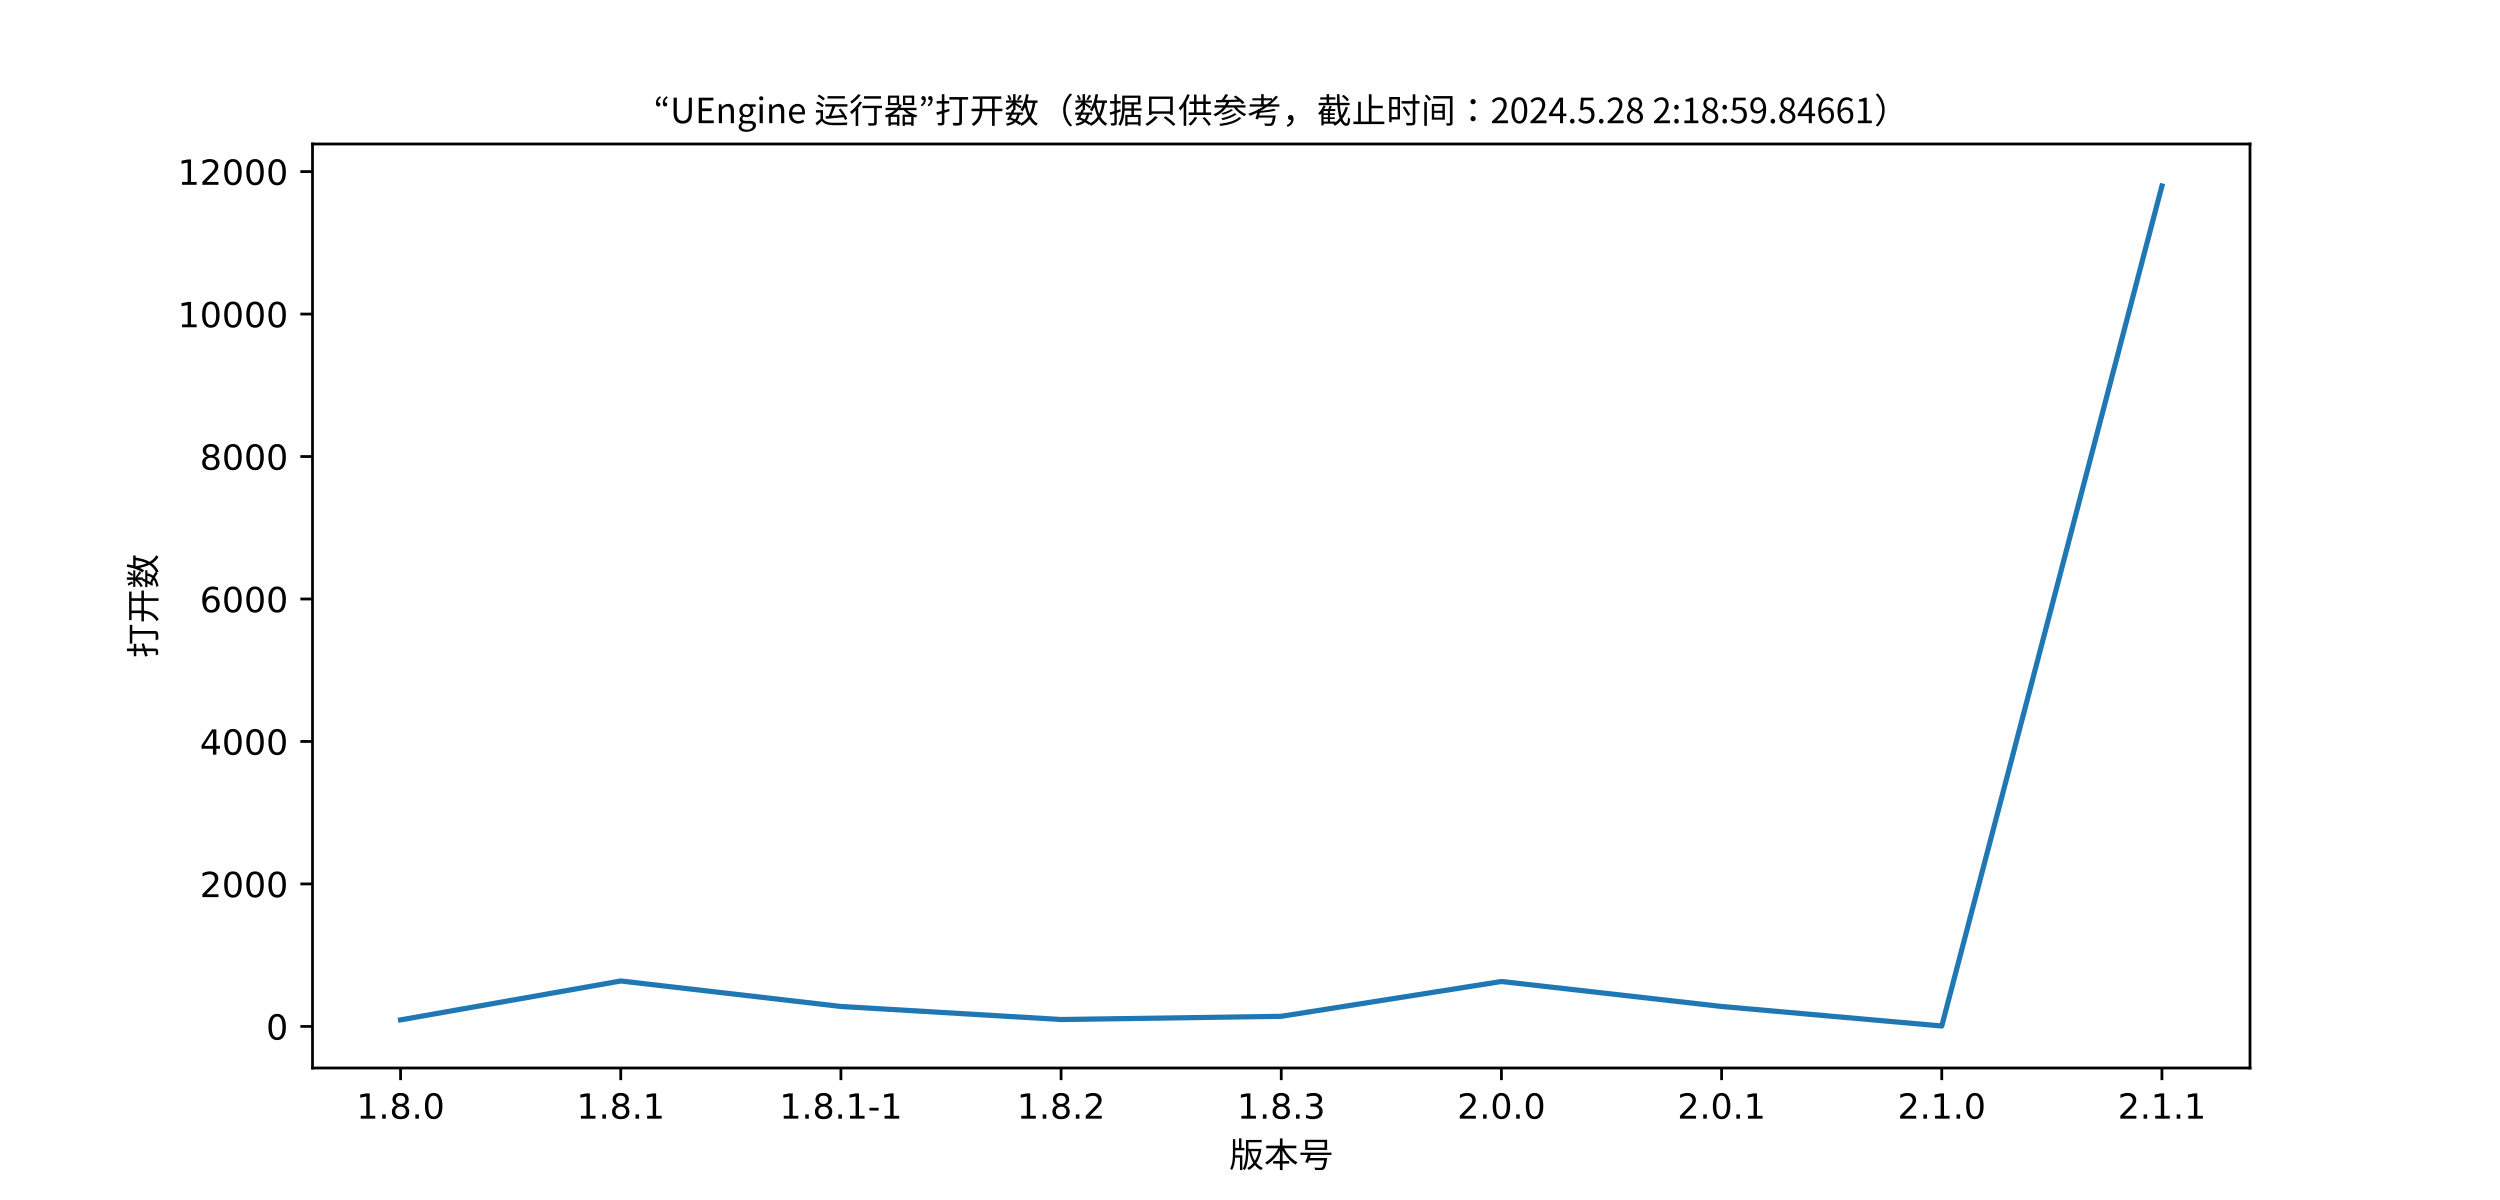 <?xml version="1.0" encoding="utf-8" standalone="no"?>
<!DOCTYPE svg PUBLIC "-//W3C//DTD SVG 1.1//EN"
  "http://www.w3.org/Graphics/SVG/1.1/DTD/svg11.dtd">
<!-- Created with matplotlib (https://matplotlib.org/) -->
<svg height="345.6pt" version="1.1" viewBox="0 0 720 345.6" width="720pt" xmlns="http://www.w3.org/2000/svg" xmlns:xlink="http://www.w3.org/1999/xlink">
 <defs>
  <style type="text/css">
*{stroke-linecap:butt;stroke-linejoin:round;}
  </style>
 </defs>
 <g id="figure_1">
  <g id="patch_1">
   <path d="M 0 345.6 
L 720 345.6 
L 720 0 
L 0 0 
z
" style="fill:#ffffff;"/>
  </g>
  <g id="axes_1">
   <g id="patch_2">
    <path d="M 90 307.584 
L 648 307.584 
L 648 41.472 
L 90 41.472 
z
" style="fill:#ffffff;"/>
   </g>
   <g id="matplotlib.axis_1">
    <g id="xtick_1">
     <g id="line2d_1">
      <defs>
       <path d="M 0 0 
L 0 3.5 
" id="m7b9b721dce" style="stroke:#000000;stroke-width:0.8;"/>
      </defs>
      <g>
       <use style="stroke:#000000;stroke-width:0.8;" x="115.364" xlink:href="#m7b9b721dce" y="307.584"/>
      </g>
     </g>
     <g id="text_1">
      <!-- 1.8.0 -->
      <defs>
       <path d="M 12.406 8.297 
L 28.516 8.297 
L 28.516 63.922 
L 10.984 60.406 
L 10.984 69.391 
L 28.422 72.906 
L 38.281 72.906 
L 38.281 8.297 
L 54.391 8.297 
L 54.391 0 
L 12.406 0 
z
" id="DejaVuSans-49"/>
       <path d="M 10.688 12.406 
L 21 12.406 
L 21 0 
L 10.688 0 
z
" id="DejaVuSans-46"/>
       <path d="M 31.781 34.625 
Q 24.75 34.625 20.719 30.859 
Q 16.703 27.094 16.703 20.516 
Q 16.703 13.922 20.719 10.156 
Q 24.75 6.391 31.781 6.391 
Q 38.812 6.391 42.859 10.172 
Q 46.922 13.969 46.922 20.516 
Q 46.922 27.094 42.891 30.859 
Q 38.875 34.625 31.781 34.625 
z
M 21.922 38.812 
Q 15.578 40.375 12.031 44.719 
Q 8.5 49.078 8.5 55.328 
Q 8.5 64.062 14.719 69.141 
Q 20.953 74.219 31.781 74.219 
Q 42.672 74.219 48.875 69.141 
Q 55.078 64.062 55.078 55.328 
Q 55.078 49.078 51.531 44.719 
Q 48 40.375 41.703 38.812 
Q 48.828 37.156 52.797 32.312 
Q 56.781 27.484 56.781 20.516 
Q 56.781 9.906 50.312 4.234 
Q 43.844 -1.422 31.781 -1.422 
Q 19.734 -1.422 13.25 4.234 
Q 6.781 9.906 6.781 20.516 
Q 6.781 27.484 10.781 32.312 
Q 14.797 37.156 21.922 38.812 
z
M 18.312 54.391 
Q 18.312 48.734 21.844 45.562 
Q 25.391 42.391 31.781 42.391 
Q 38.141 42.391 41.719 45.562 
Q 45.312 48.734 45.312 54.391 
Q 45.312 60.062 41.719 63.234 
Q 38.141 66.406 31.781 66.406 
Q 25.391 66.406 21.844 63.234 
Q 18.312 60.062 18.312 54.391 
z
" id="DejaVuSans-56"/>
       <path d="M 31.781 66.406 
Q 24.172 66.406 20.328 58.906 
Q 16.5 51.422 16.5 36.375 
Q 16.5 21.391 20.328 13.891 
Q 24.172 6.391 31.781 6.391 
Q 39.453 6.391 43.281 13.891 
Q 47.125 21.391 47.125 36.375 
Q 47.125 51.422 43.281 58.906 
Q 39.453 66.406 31.781 66.406 
z
M 31.781 74.219 
Q 44.047 74.219 50.516 64.516 
Q 56.984 54.828 56.984 36.375 
Q 56.984 17.969 50.516 8.266 
Q 44.047 -1.422 31.781 -1.422 
Q 19.531 -1.422 13.062 8.266 
Q 6.594 17.969 6.594 36.375 
Q 6.594 54.828 13.062 64.516 
Q 19.531 74.219 31.781 74.219 
z
" id="DejaVuSans-48"/>
      </defs>
      <g transform="translate(102.642 322.182)scale(0.1 -0.1)">
       <use xlink:href="#DejaVuSans-49"/>
       <use x="63.623" xlink:href="#DejaVuSans-46"/>
       <use x="95.41" xlink:href="#DejaVuSans-56"/>
       <use x="159.033" xlink:href="#DejaVuSans-46"/>
       <use x="190.82" xlink:href="#DejaVuSans-48"/>
      </g>
     </g>
    </g>
    <g id="xtick_2">
     <g id="line2d_2">
      <g>
       <use style="stroke:#000000;stroke-width:0.8;" x="178.773" xlink:href="#m7b9b721dce" y="307.584"/>
      </g>
     </g>
     <g id="text_2">
      <!-- 1.8.1 -->
      <g transform="translate(166.051 322.182)scale(0.1 -0.1)">
       <use xlink:href="#DejaVuSans-49"/>
       <use x="63.623" xlink:href="#DejaVuSans-46"/>
       <use x="95.41" xlink:href="#DejaVuSans-56"/>
       <use x="159.033" xlink:href="#DejaVuSans-46"/>
       <use x="190.82" xlink:href="#DejaVuSans-49"/>
      </g>
     </g>
    </g>
    <g id="xtick_3">
     <g id="line2d_3">
      <g>
       <use style="stroke:#000000;stroke-width:0.8;" x="242.182" xlink:href="#m7b9b721dce" y="307.584"/>
      </g>
     </g>
     <g id="text_3">
      <!-- 1.8.1-1 -->
      <defs>
       <path d="M 4.891 31.391 
L 31.203 31.391 
L 31.203 23.391 
L 4.891 23.391 
z
" id="DejaVuSans-45"/>
      </defs>
      <g transform="translate(224.475 322.182)scale(0.1 -0.1)">
       <use xlink:href="#DejaVuSans-49"/>
       <use x="63.623" xlink:href="#DejaVuSans-46"/>
       <use x="95.41" xlink:href="#DejaVuSans-56"/>
       <use x="159.033" xlink:href="#DejaVuSans-46"/>
       <use x="190.82" xlink:href="#DejaVuSans-49"/>
       <use x="254.443" xlink:href="#DejaVuSans-45"/>
       <use x="290.527" xlink:href="#DejaVuSans-49"/>
      </g>
     </g>
    </g>
    <g id="xtick_4">
     <g id="line2d_4">
      <g>
       <use style="stroke:#000000;stroke-width:0.8;" x="305.591" xlink:href="#m7b9b721dce" y="307.584"/>
      </g>
     </g>
     <g id="text_4">
      <!-- 1.8.2 -->
      <defs>
       <path d="M 19.188 8.297 
L 53.609 8.297 
L 53.609 0 
L 7.328 0 
L 7.328 8.297 
Q 12.938 14.109 22.625 23.891 
Q 32.328 33.688 34.812 36.531 
Q 39.547 41.844 41.422 45.531 
Q 43.312 49.219 43.312 52.781 
Q 43.312 58.594 39.234 62.25 
Q 35.156 65.922 28.609 65.922 
Q 23.969 65.922 18.812 64.312 
Q 13.672 62.703 7.812 59.422 
L 7.812 69.391 
Q 13.766 71.781 18.938 73 
Q 24.125 74.219 28.422 74.219 
Q 39.75 74.219 46.484 68.547 
Q 53.219 62.891 53.219 53.422 
Q 53.219 48.922 51.531 44.891 
Q 49.859 40.875 45.406 35.406 
Q 44.188 33.984 37.641 27.219 
Q 31.109 20.453 19.188 8.297 
z
" id="DejaVuSans-50"/>
      </defs>
      <g transform="translate(292.869 322.182)scale(0.1 -0.1)">
       <use xlink:href="#DejaVuSans-49"/>
       <use x="63.623" xlink:href="#DejaVuSans-46"/>
       <use x="95.41" xlink:href="#DejaVuSans-56"/>
       <use x="159.033" xlink:href="#DejaVuSans-46"/>
       <use x="190.82" xlink:href="#DejaVuSans-50"/>
      </g>
     </g>
    </g>
    <g id="xtick_5">
     <g id="line2d_5">
      <g>
       <use style="stroke:#000000;stroke-width:0.8;" x="369" xlink:href="#m7b9b721dce" y="307.584"/>
      </g>
     </g>
     <g id="text_5">
      <!-- 1.8.3 -->
      <defs>
       <path d="M 40.578 39.312 
Q 47.656 37.797 51.625 33 
Q 55.609 28.219 55.609 21.188 
Q 55.609 10.406 48.188 4.484 
Q 40.766 -1.422 27.094 -1.422 
Q 22.516 -1.422 17.656 -0.516 
Q 12.797 0.391 7.625 2.203 
L 7.625 11.719 
Q 11.719 9.328 16.594 8.109 
Q 21.484 6.891 26.812 6.891 
Q 36.078 6.891 40.938 10.547 
Q 45.797 14.203 45.797 21.188 
Q 45.797 27.641 41.281 31.266 
Q 36.766 34.906 28.719 34.906 
L 20.219 34.906 
L 20.219 43.016 
L 29.109 43.016 
Q 36.375 43.016 40.234 45.922 
Q 44.094 48.828 44.094 54.297 
Q 44.094 59.906 40.109 62.906 
Q 36.141 65.922 28.719 65.922 
Q 24.656 65.922 20.016 65.031 
Q 15.375 64.156 9.812 62.312 
L 9.812 71.094 
Q 15.438 72.656 20.344 73.438 
Q 25.25 74.219 29.594 74.219 
Q 40.828 74.219 47.359 69.109 
Q 53.906 64.016 53.906 55.328 
Q 53.906 49.266 50.438 45.094 
Q 46.969 40.922 40.578 39.312 
z
" id="DejaVuSans-51"/>
      </defs>
      <g transform="translate(356.278 322.182)scale(0.1 -0.1)">
       <use xlink:href="#DejaVuSans-49"/>
       <use x="63.623" xlink:href="#DejaVuSans-46"/>
       <use x="95.41" xlink:href="#DejaVuSans-56"/>
       <use x="159.033" xlink:href="#DejaVuSans-46"/>
       <use x="190.82" xlink:href="#DejaVuSans-51"/>
      </g>
     </g>
    </g>
    <g id="xtick_6">
     <g id="line2d_6">
      <g>
       <use style="stroke:#000000;stroke-width:0.8;" x="432.409" xlink:href="#m7b9b721dce" y="307.584"/>
      </g>
     </g>
     <g id="text_6">
      <!-- 2.0.0 -->
      <g transform="translate(419.687 322.182)scale(0.1 -0.1)">
       <use xlink:href="#DejaVuSans-50"/>
       <use x="63.623" xlink:href="#DejaVuSans-46"/>
       <use x="95.41" xlink:href="#DejaVuSans-48"/>
       <use x="159.033" xlink:href="#DejaVuSans-46"/>
       <use x="190.82" xlink:href="#DejaVuSans-48"/>
      </g>
     </g>
    </g>
    <g id="xtick_7">
     <g id="line2d_7">
      <g>
       <use style="stroke:#000000;stroke-width:0.8;" x="495.818" xlink:href="#m7b9b721dce" y="307.584"/>
      </g>
     </g>
     <g id="text_7">
      <!-- 2.0.1 -->
      <g transform="translate(483.096 322.182)scale(0.1 -0.1)">
       <use xlink:href="#DejaVuSans-50"/>
       <use x="63.623" xlink:href="#DejaVuSans-46"/>
       <use x="95.41" xlink:href="#DejaVuSans-48"/>
       <use x="159.033" xlink:href="#DejaVuSans-46"/>
       <use x="190.82" xlink:href="#DejaVuSans-49"/>
      </g>
     </g>
    </g>
    <g id="xtick_8">
     <g id="line2d_8">
      <g>
       <use style="stroke:#000000;stroke-width:0.8;" x="559.227" xlink:href="#m7b9b721dce" y="307.584"/>
      </g>
     </g>
     <g id="text_8">
      <!-- 2.1.0 -->
      <g transform="translate(546.505 322.182)scale(0.1 -0.1)">
       <use xlink:href="#DejaVuSans-50"/>
       <use x="63.623" xlink:href="#DejaVuSans-46"/>
       <use x="95.41" xlink:href="#DejaVuSans-49"/>
       <use x="159.033" xlink:href="#DejaVuSans-46"/>
       <use x="190.82" xlink:href="#DejaVuSans-48"/>
      </g>
     </g>
    </g>
    <g id="xtick_9">
     <g id="line2d_9">
      <g>
       <use style="stroke:#000000;stroke-width:0.8;" x="622.636" xlink:href="#m7b9b721dce" y="307.584"/>
      </g>
     </g>
     <g id="text_9">
      <!-- 2.1.1 -->
      <g transform="translate(609.914 322.182)scale(0.1 -0.1)">
       <use xlink:href="#DejaVuSans-50"/>
       <use x="63.623" xlink:href="#DejaVuSans-46"/>
       <use x="95.41" xlink:href="#DejaVuSans-49"/>
       <use x="159.033" xlink:href="#DejaVuSans-46"/>
       <use x="190.82" xlink:href="#DejaVuSans-49"/>
      </g>
     </g>
    </g>
    <g id="text_10">
     <!-- 版本号 -->
     <defs>
      <path d="M 17.5 49.5 
L 43.906 49.5 
L 43.906 56.203 
L 35.203 56.203 
L 35.203 83.906 
L 28.406 83.906 
L 28.406 56.203 
L 17.5 56.203 
L 17.5 81.594 
L 10.797 81.594 
L 10.797 42.297 
C 10.797 27.203 9.906 9.297 3 -3.297 
C 4.594 -4.297 7.094 -6.5 8.203 -7.703 
C 14.297 2.406 16.5 15.406 17.203 28.406 
L 31.094 28.406 
L 31.094 -7.5 
L 37.906 -7.5 
L 37.906 35.094 
L 17.406 35.094 
C 17.5 37.5 17.5 39.906 17.5 42.297 
z
M 84.797 46.703 
C 82.594 36 78.797 26.703 73.906 19.094 
C 69.094 27 65.594 36.297 63.203 46.703 
z
M 88.297 53.703 
L 87 53.406 
L 55.5 53.406 
L 55.5 72.406 
L 93.703 72.406 
L 93.703 79.203 
L 48.5 79.203 
L 48.5 50.703 
C 48.5 34.703 47.797 12.203 39.094 -3.906 
C 40.797 -4.5 43.797 -6.406 45.203 -7.5 
C 53.5 7.906 55.297 30.094 55.5 46.703 
L 56.906 46.703 
C 59.703 33.797 63.797 22.297 69.594 13 
C 64.406 6.5 58.406 1.594 51.906 -1.594 
C 53.5 -3 55.594 -5.797 56.594 -7.594 
C 63 -4 68.906 0.703 73.906 6.797 
C 78.797 0.703 84.703 -4.203 91.703 -7.703 
C 93 -5.797 95.297 -3 96.797 -1.594 
C 89.5 1.594 83.406 6.5 78.406 12.703 
C 85.203 22.906 90.297 35.906 92.797 52.203 
z
" id="NotoSansCJKjp-Regular-29256"/>
      <path d="M 93.406 55.297 
L 93.406 62.703 
L 53.797 62.703 
L 53.797 83.594 
L 46.094 83.594 
L 46.094 62.703 
L 6.797 62.703 
L 6.797 55.297 
L 41.5 55.297 
C 33.094 38.203 18.594 22 3.406 14.094 
C 5.094 12.703 7.594 9.906 8.703 8.094 
C 23.406 16.594 36.906 31.703 46.094 49 
L 46.094 18.406 
L 26.594 18.406 
L 26.594 11 
L 46.094 11 
L 46.094 -7.594 
L 53.797 -7.594 
L 53.797 11 
L 72.797 11 
L 72.797 18.406 
L 53.797 18.406 
L 53.797 49 
C 62.797 31.703 76.203 16.5 91.297 8.203 
C 92.406 10.297 95 13.203 96.797 14.703 
C 81.094 22.297 66.703 38.203 58.406 55.297 
z
" id="NotoSansCJKjp-Regular-26412"/>
      <path d="M 74.594 57 
L 26.203 57 
L 26.203 72.906 
L 74.594 72.906 
z
M 82.094 79.594 
L 18.906 79.594 
L 18.906 50.406 
L 82.094 50.406 
z
M 94.594 35.906 
L 94.594 42.594 
L 5.203 42.594 
L 5.203 35.906 
L 26.797 35.906 
C 24.406 28.5 21.406 20.203 19 14.703 
L 26.906 13.297 
C 27.703 15.297 28.594 17.703 29.594 20.203 
L 73.594 20.203 
C 71.594 7.906 69.594 2 67 -0.094 
C 65.797 -0.906 64.5 -1 62.203 -1 
C 59.406 -1 52.203 -0.906 45.094 -0.297 
C 46.594 -2.203 47.5 -5.203 47.594 -7.297 
C 54.594 -7.703 61.297 -7.797 64.594 -7.703 
C 68.406 -7.5 70.797 -7 73.094 -4.906 
C 76.906 -1.594 79.297 6.203 81.797 23.594 
C 82 24.703 82.203 27.094 82.203 27.094 
L 32 27.094 
C 33 30 34 33 35 35.906 
z
" id="NotoSansCJKjp-Regular-21495"/>
     </defs>
     <g transform="translate(354 336.221)scale(0.1 -0.1)">
      <use xlink:href="#NotoSansCJKjp-Regular-29256"/>
      <use x="100" xlink:href="#NotoSansCJKjp-Regular-26412"/>
      <use x="200" xlink:href="#NotoSansCJKjp-Regular-21495"/>
     </g>
    </g>
   </g>
   <g id="matplotlib.axis_2">
    <g id="ytick_1">
     <g id="line2d_10">
      <defs>
       <path d="M 0 0 
L -3.5 0 
" id="mc9eb0a83ce" style="stroke:#000000;stroke-width:0.8;"/>
      </defs>
      <g>
       <use style="stroke:#000000;stroke-width:0.8;" x="90" xlink:href="#mc9eb0a83ce" y="295.611"/>
      </g>
     </g>
     <g id="text_11">
      <!-- 0 -->
      <g transform="translate(76.638 299.41)scale(0.1 -0.1)">
       <use xlink:href="#DejaVuSans-48"/>
      </g>
     </g>
    </g>
    <g id="ytick_2">
     <g id="line2d_11">
      <g>
       <use style="stroke:#000000;stroke-width:0.8;" x="90" xlink:href="#mc9eb0a83ce" y="254.58"/>
      </g>
     </g>
     <g id="text_12">
      <!-- 2000 -->
      <g transform="translate(57.55 258.379)scale(0.1 -0.1)">
       <use xlink:href="#DejaVuSans-50"/>
       <use x="63.623" xlink:href="#DejaVuSans-48"/>
       <use x="127.246" xlink:href="#DejaVuSans-48"/>
       <use x="190.869" xlink:href="#DejaVuSans-48"/>
      </g>
     </g>
    </g>
    <g id="ytick_3">
     <g id="line2d_12">
      <g>
       <use style="stroke:#000000;stroke-width:0.8;" x="90" xlink:href="#mc9eb0a83ce" y="213.549"/>
      </g>
     </g>
     <g id="text_13">
      <!-- 4000 -->
      <defs>
       <path d="M 37.797 64.312 
L 12.891 25.391 
L 37.797 25.391 
z
M 35.203 72.906 
L 47.609 72.906 
L 47.609 25.391 
L 58.016 25.391 
L 58.016 17.188 
L 47.609 17.188 
L 47.609 0 
L 37.797 0 
L 37.797 17.188 
L 4.891 17.188 
L 4.891 26.703 
z
" id="DejaVuSans-52"/>
      </defs>
      <g transform="translate(57.55 217.348)scale(0.1 -0.1)">
       <use xlink:href="#DejaVuSans-52"/>
       <use x="63.623" xlink:href="#DejaVuSans-48"/>
       <use x="127.246" xlink:href="#DejaVuSans-48"/>
       <use x="190.869" xlink:href="#DejaVuSans-48"/>
      </g>
     </g>
    </g>
    <g id="ytick_4">
     <g id="line2d_13">
      <g>
       <use style="stroke:#000000;stroke-width:0.8;" x="90" xlink:href="#mc9eb0a83ce" y="172.517"/>
      </g>
     </g>
     <g id="text_14">
      <!-- 6000 -->
      <defs>
       <path d="M 33.016 40.375 
Q 26.375 40.375 22.484 35.828 
Q 18.609 31.297 18.609 23.391 
Q 18.609 15.531 22.484 10.953 
Q 26.375 6.391 33.016 6.391 
Q 39.656 6.391 43.531 10.953 
Q 47.406 15.531 47.406 23.391 
Q 47.406 31.297 43.531 35.828 
Q 39.656 40.375 33.016 40.375 
z
M 52.594 71.297 
L 52.594 62.312 
Q 48.875 64.062 45.094 64.984 
Q 41.312 65.922 37.594 65.922 
Q 27.828 65.922 22.672 59.328 
Q 17.531 52.734 16.797 39.406 
Q 19.672 43.656 24.016 45.922 
Q 28.375 48.188 33.594 48.188 
Q 44.578 48.188 50.953 41.516 
Q 57.328 34.859 57.328 23.391 
Q 57.328 12.156 50.688 5.359 
Q 44.047 -1.422 33.016 -1.422 
Q 20.359 -1.422 13.672 8.266 
Q 6.984 17.969 6.984 36.375 
Q 6.984 53.656 15.188 63.938 
Q 23.391 74.219 37.203 74.219 
Q 40.922 74.219 44.703 73.484 
Q 48.484 72.75 52.594 71.297 
z
" id="DejaVuSans-54"/>
      </defs>
      <g transform="translate(57.55 176.317)scale(0.1 -0.1)">
       <use xlink:href="#DejaVuSans-54"/>
       <use x="63.623" xlink:href="#DejaVuSans-48"/>
       <use x="127.246" xlink:href="#DejaVuSans-48"/>
       <use x="190.869" xlink:href="#DejaVuSans-48"/>
      </g>
     </g>
    </g>
    <g id="ytick_5">
     <g id="line2d_14">
      <g>
       <use style="stroke:#000000;stroke-width:0.8;" x="90" xlink:href="#mc9eb0a83ce" y="131.486"/>
      </g>
     </g>
     <g id="text_15">
      <!-- 8000 -->
      <g transform="translate(57.55 135.285)scale(0.1 -0.1)">
       <use xlink:href="#DejaVuSans-56"/>
       <use x="63.623" xlink:href="#DejaVuSans-48"/>
       <use x="127.246" xlink:href="#DejaVuSans-48"/>
       <use x="190.869" xlink:href="#DejaVuSans-48"/>
      </g>
     </g>
    </g>
    <g id="ytick_6">
     <g id="line2d_15">
      <g>
       <use style="stroke:#000000;stroke-width:0.8;" x="90" xlink:href="#mc9eb0a83ce" y="90.455"/>
      </g>
     </g>
     <g id="text_16">
      <!-- 10000 -->
      <g transform="translate(51.188 94.254)scale(0.1 -0.1)">
       <use xlink:href="#DejaVuSans-49"/>
       <use x="63.623" xlink:href="#DejaVuSans-48"/>
       <use x="127.246" xlink:href="#DejaVuSans-48"/>
       <use x="190.869" xlink:href="#DejaVuSans-48"/>
       <use x="254.492" xlink:href="#DejaVuSans-48"/>
      </g>
     </g>
    </g>
    <g id="ytick_7">
     <g id="line2d_16">
      <g>
       <use style="stroke:#000000;stroke-width:0.8;" x="90" xlink:href="#mc9eb0a83ce" y="49.424"/>
      </g>
     </g>
     <g id="text_17">
      <!-- 12000 -->
      <g transform="translate(51.188 53.223)scale(0.1 -0.1)">
       <use xlink:href="#DejaVuSans-49"/>
       <use x="63.623" xlink:href="#DejaVuSans-50"/>
       <use x="127.246" xlink:href="#DejaVuSans-48"/>
       <use x="190.869" xlink:href="#DejaVuSans-48"/>
       <use x="254.492" xlink:href="#DejaVuSans-48"/>
      </g>
     </g>
    </g>
    <g id="text_18">
     <!-- 打开数 -->
     <defs>
      <path d="M 41.297 41.297 
L 27.406 37.406 
L 27.406 56.5 
L 41.203 56.5 
L 41.203 63.594 
L 27.406 63.594 
L 27.406 83.5 
L 20.094 83.5 
L 20.094 63.594 
L 5.203 63.594 
L 5.203 56.5 
L 20.094 56.5 
L 20.094 35.203 
C 14.203 33.703 8.703 32.203 4.297 31.094 
L 6.5 23.594 
C 10.594 24.797 15.203 26.203 20.094 27.594 
L 20.094 2.297 
C 20.094 0.797 19.5 0.297 18.094 0.297 
C 16.906 0.297 12.594 0.297 7.797 0.406 
C 8.797 -1.594 9.906 -4.594 10.203 -6.594 
C 17.094 -6.594 21.203 -6.5 23.797 -5.203 
C 26.406 -4 27.406 -2.094 27.406 2.203 
L 27.406 29.906 
C 32.297 31.297 37.297 32.906 42.203 34.406 
z
M 95.703 75.203 
L 41.703 75.203 
L 41.703 67.906 
L 70.203 67.906 
L 70.203 3.297 
C 70.203 1.406 69.406 0.797 67.5 0.703 
C 65.406 0.594 58.094 0.594 50.797 0.906 
C 52 -1.203 53.406 -4.906 53.906 -7.094 
C 63.297 -7.094 69.5 -7 73.094 -5.594 
C 76.703 -4.406 78 -1.906 78 3.203 
L 78 67.906 
L 95.703 67.906 
z
" id="NotoSansCJKjp-Regular-25171"/>
      <path d="M 36.906 41.703 
C 36.906 43.094 36.906 44.5 36.906 45.906 
L 36.906 70 
L 64.703 70 
L 64.703 41.703 
z
M 94.5 41.703 
L 72.297 41.703 
L 72.297 70 
L 91.406 70 
L 91.406 77.094 
L 9.297 77.094 
L 9.297 70 
L 29.406 70 
L 29.406 46 
C 29.406 44.5 29.406 43.203 29.297 41.703 
L 5.594 41.703 
L 5.594 34.5 
L 29 34.5 
C 27.594 21 22.5 7.594 5.906 -2.594 
C 7.703 -3.797 10.406 -6.406 11.797 -8.094 
C 30.094 3.406 35.203 18.906 36.594 34.5 
L 64.703 34.5 
L 64.703 -7.797 
L 72.297 -7.797 
L 72.297 34.5 
L 94.5 34.5 
z
" id="NotoSansCJKjp-Regular-24320"/>
      <path d="M 43.797 81.703 
C 42.203 77.797 38.797 72 36.406 68.5 
L 41.406 66.094 
C 44 69.406 47.406 74.406 50.297 79 
z
M 20.703 68.5 
C 19.703 72 17 77.297 14.203 81.297 
L 8.594 79 
C 11.297 74.906 13.906 69.406 14.797 65.906 
z
M 64.5 58.406 
L 81.906 58.406 
C 80.094 46 77.406 35.406 73.094 26.5 
C 69.094 35.797 66.297 46.594 64.406 58.094 
z
M 37.203 24.5 
C 35.906 19.094 33.906 14.703 30.906 11.094 
C 27 13 23 14.797 19 16.406 
C 20.297 19 21.797 21.703 23.203 24.5 
z
M 95.594 58.406 
L 95.594 65.406 
L 66.594 65.406 
C 68 70.906 69.297 76.703 70.297 82.594 
L 62.703 83.703 
C 60 66.094 54.797 49.406 46.406 38.906 
C 48.094 37.703 51.297 35.203 52.406 33.797 
C 55.094 37.406 57.594 41.594 59.703 46.297 
C 62 36.094 64.906 26.797 68.703 18.703 
C 63.797 11.203 57.203 5.203 48.703 0.5 
C 45.594 2.797 41.594 5.406 37.203 7.797 
C 40.594 12.297 42.906 17.797 44.297 24.5 
L 53 24.5 
L 53 30.703 
L 26.297 30.703 
C 27.5 33.094 28.594 35.5 29.703 37.703 
L 28 38.094 
L 32.297 38.094 
L 32.297 53 
C 37.094 49.406 43.406 44.594 46 42.203 
L 50.094 47.5 
C 47.406 49.5 36.594 56.297 32.297 58.797 
L 32.297 59.297 
L 52.594 59.297 
L 52.594 65.406 
L 32.297 65.406 
L 32.297 83.703 
L 25.406 83.703 
L 25.406 65.406 
L 4.906 65.406 
L 4.906 59.297 
L 23.406 59.297 
C 18.5 52.797 10.906 46.594 3.797 43.406 
C 5.203 42.094 7 39.5 7.906 37.797 
C 14 41.094 20.406 46.594 25.406 52.5 
L 25.406 38.703 
L 22.797 39.297 
C 21.594 36.594 20.203 33.703 18.703 30.703 
L 4.297 30.703 
L 4.297 24.5 
L 15.594 24.5 
C 12.906 19.297 10.203 14.203 8 10.406 
L 14.406 8.094 
L 16 10.906 
C 19.297 9.5 22.594 7.906 25.797 6.297 
C 20.703 2.594 13.703 0.094 4.5 -1.5 
C 5.906 -2.906 7.406 -5.594 7.906 -7.594 
C 18.594 -5.297 26.5 -2 32.297 2.797 
C 36.906 0.094 40.906 -2.594 44 -5.094 
L 46.297 -2.703 
C 47.594 -4.406 48.906 -6.594 49.5 -7.906 
C 59.297 -2.906 66.797 3.5 72.703 11.297 
C 77.594 3.297 83.703 -3.094 91.406 -7.594 
C 92.406 -5.594 94.797 -2.703 96.5 -1.297 
C 88.5 2.906 82.203 9.703 77.203 18.297 
C 83.297 29 87.094 42.203 89.594 58.406 
z
" id="NotoSansCJKjp-Regular-25968"/>
     </defs>
     <g transform="translate(44.897 189.528)rotate(-90)scale(0.1 -0.1)">
      <use xlink:href="#NotoSansCJKjp-Regular-25171"/>
      <use x="100" xlink:href="#NotoSansCJKjp-Regular-24320"/>
      <use x="200" xlink:href="#NotoSansCJKjp-Regular-25968"/>
     </g>
    </g>
   </g>
   <g id="line2d_17">
    <path clip-path="url(#p2ed64a11e2)" d="M 115.364 293.724 
L 178.773 282.522 
L 242.182 289.867 
L 305.591 293.621 
L 369 292.698 
L 432.409 282.666 
L 495.818 289.867 
L 559.227 295.488 
L 622.636 53.568 
" style="fill:none;stroke:#1f77b4;stroke-linecap:square;stroke-width:1.5;"/>
   </g>
   <g id="patch_3">
    <path d="M 90 307.584 
L 90 41.472 
" style="fill:none;stroke:#000000;stroke-linecap:square;stroke-linejoin:miter;stroke-width:0.8;"/>
   </g>
   <g id="patch_4">
    <path d="M 648 307.584 
L 648 41.472 
" style="fill:none;stroke:#000000;stroke-linecap:square;stroke-linejoin:miter;stroke-width:0.8;"/>
   </g>
   <g id="patch_5">
    <path d="M 90 307.584 
L 648 307.584 
" style="fill:none;stroke:#000000;stroke-linecap:square;stroke-linejoin:miter;stroke-width:0.8;"/>
   </g>
   <g id="patch_6">
    <path d="M 90 41.472 
L 648 41.472 
" style="fill:none;stroke:#000000;stroke-linecap:square;stroke-linejoin:miter;stroke-width:0.8;"/>
   </g>
   <g id="text_19">
    <!-- “UEngine 运行器”打开数（数据只供参考，截止时间：2024.5.28 2:18:59.84661） -->
    <defs>
     <path d="M 13.297 48 
C 16.797 48 19.203 50.203 19.203 54.094 
C 19.203 57.703 16.406 59.703 13.297 59.703 
C 13 59.703 12.703 59.703 12.406 59.594 
C 12.406 65.906 15.203 69.797 20.797 73.5 
L 18.203 77.797 
C 10.5 73.297 6.297 66.906 6.297 58 
C 6.297 51.594 8.906 48 13.297 48 
z
M 32.906 48 
C 36.406 48 38.906 50.203 38.906 54.094 
C 38.906 57.703 36 59.703 32.906 59.703 
C 32.594 59.703 32.297 59.703 32 59.594 
C 32 65.906 34.906 69.797 40.406 73.5 
L 37.797 77.797 
C 30.203 73.297 26 66.906 26 58 
C 26 51.594 28.594 48 32.906 48 
z
" id="NotoSansCJKjp-Regular-8220"/>
     <path d="M 36 -1.297 
C 51 -1.297 62.406 6.703 62.406 30.297 
L 62.406 73.406 
L 53.5 73.406 
L 53.5 30 
C 53.5 12.297 45.797 6.797 36 6.797 
C 26.5 6.797 19 12.297 19 30 
L 19 73.406 
L 9.703 73.406 
L 9.703 30.297 
C 9.703 6.703 21.094 -1.297 36 -1.297 
z
" id="NotoSansCJKjp-Regular-85"/>
     <path d="M 10 0 
L 53.406 0 
L 53.406 7.906 
L 19.297 7.906 
L 19.297 34.594 
L 47.094 34.594 
L 47.094 42.5 
L 19.297 42.5 
L 19.297 65.5 
L 52.297 65.5 
L 52.297 73.406 
L 10 73.406 
z
" id="NotoSansCJKjp-Regular-69"/>
     <path d="M 9.203 0 
L 18.297 0 
L 18.297 39.406 
C 23.797 44.906 27.594 47.703 33.203 47.703 
C 40.406 47.703 43.5 43.406 43.5 33.203 
L 43.5 0 
L 52.594 0 
L 52.594 34.406 
C 52.594 48.297 47.406 55.703 36 55.703 
C 28.594 55.703 23 51.594 17.797 46.5 
L 17.5 46.5 
L 16.703 54.297 
L 9.203 54.297 
z
" id="NotoSansCJKjp-Regular-110"/>
     <path d="M 27.5 -25 
C 44.297 -25 55 -16.297 55 -6.203 
C 55 2.703 48.594 6.703 36 6.703 
L 25.406 6.703 
C 18.094 6.703 15.906 9.094 15.906 12.594 
C 15.906 15.594 17.406 17.406 19.406 19.094 
C 21.797 17.906 24.797 17.203 27.5 17.203 
C 38.5 17.203 47.297 24.5 47.297 36.094 
C 47.297 40.797 45.5 44.797 42.906 47.297 
L 54 47.297 
L 54 54.297 
L 35.094 54.297 
C 33.203 55 30.5 55.703 27.5 55.703 
C 16.5 55.703 7.094 48.203 7.094 36.297 
C 7.094 29.797 10.594 24.594 14.203 21.703 
L 14.203 21.297 
C 11.406 19.297 8.094 15.703 8.094 11.203 
C 8.094 6.906 10.203 4 13.094 2.297 
L 13.094 1.906 
C 8 -1.406 5.094 -5.797 5.094 -10.406 
C 5.094 -19.797 14.203 -25 27.5 -25 
z
M 27.5 23.406 
C 21.203 23.406 15.906 28.406 15.906 36.297 
C 15.906 44.297 21.094 49 27.5 49 
C 33.906 49 39.094 44.203 39.094 36.297 
C 39.094 28.406 33.703 23.406 27.5 23.406 
z
M 28.797 -18.797 
C 19 -18.797 13.094 -15 13.094 -9.203 
C 13.094 -6 14.703 -2.797 18.594 0 
C 21 -0.594 23.594 -0.906 25.594 -0.906 
L 35 -0.906 
C 42.203 -0.906 46.094 -2.594 46.094 -7.594 
C 46.094 -13.297 39.203 -18.797 28.797 -18.797 
z
" id="NotoSansCJKjp-Regular-103"/>
     <path d="M 9.203 0 
L 18.297 0 
L 18.297 54.297 
L 9.203 54.297 
z
M 13.797 65.5 
C 17.406 65.5 19.906 67.906 19.906 71.594 
C 19.906 75.094 17.406 77.5 13.797 77.5 
C 10.203 77.5 7.703 75.094 7.703 71.594 
C 7.703 67.906 10.203 65.5 13.797 65.5 
z
" id="NotoSansCJKjp-Regular-105"/>
     <path d="M 31.094 -1.297 
C 38.5 -1.297 44.297 1.203 49.094 4.297 
L 45.797 10.297 
C 41.797 7.594 37.5 6 32.203 6 
C 21.906 6 14.797 13.406 14.203 25 
L 50.797 25 
C 51 26.297 51.203 28.203 51.203 30.203 
C 51.203 45.703 43.406 55.703 29.594 55.703 
C 17 55.703 5.094 44.703 5.094 27.094 
C 5.094 9.203 16.703 -1.297 31.094 -1.297 
z
M 14.094 31.594 
C 15.203 42.203 22 48.406 29.703 48.406 
C 38.203 48.406 43.203 42.5 43.203 31.594 
z
" id="NotoSansCJKjp-Regular-101"/>
     <path id="NotoSansCJKjp-Regular-32"/>
     <path d="M 88.406 77.906 
L 38.406 77.906 
L 38.406 71 
L 88.406 71 
z
M 32.797 19.797 
L 33.906 12.5 
C 47.094 13.594 66.5 15.297 85 17.094 
C 86.594 14.203 87.906 11.406 88.797 9 
L 95.203 12.5 
C 92 20.703 83.906 32.797 76.203 41.906 
L 70.203 38.906 
C 74.094 34.297 78 28.906 81.297 23.594 
C 70.094 22.703 58.906 21.797 49.203 21 
C 53 28.797 57.203 39 60.594 47.703 
L 95.703 47.703 
L 95.703 54.703 
L 32.094 54.703 
L 32.094 47.703 
L 51.797 47.703 
C 49.297 38.906 45.203 28.094 41.594 20.406 
z
M 30.703 70.5 
C 27.406 74.406 20.094 79.297 14.203 82.406 
L 9.297 77.797 
C 15.297 74.5 22.297 69.297 25.5 65.406 
z
M 27.797 51 
C 24 54.797 16.5 59.594 10.297 62.406 
L 5.406 57.594 
C 11.703 54.5 19.094 49.5 22.703 45.703 
z
M 25.297 37.5 
L 5 37.5 
L 5 30.594 
L 18.094 30.594 
L 18.094 12 
C 13.406 7.797 8.094 3.594 3.703 0.594 
L 7.594 -6.703 
C 12.703 -2.406 17.594 1.797 22.094 6.094 
C 28.406 -1.594 37.5 -5.203 50.594 -5.797 
C 61.703 -6.094 82.594 -5.906 93.594 -5.5 
C 94 -3.203 95.094 0.203 96.094 1.906 
C 84.203 1.094 61.5 0.906 50.5 1.203 
C 38.906 1.703 30.094 5.094 25.297 12.5 
z
" id="NotoSansCJKjp-Regular-36816"/>
     <path d="M 92.297 77.594 
L 43.5 77.594 
L 43.5 70.594 
L 92.297 70.594 
z
M 26.797 83.703 
C 21.797 76.594 12.203 67.594 3.906 62 
C 5.203 60.594 7.203 57.703 8.297 56.094 
C 17.203 62.406 27.406 72.094 33.906 80.906 
z
M 30.906 62.406 
C 24 51.094 13.203 39.594 2.906 32.297 
C 4.406 30.797 7 27.594 8.094 26.094 
C 11.797 29 15.594 32.594 19.406 36.5 
L 19.406 -7.906 
L 26.797 -7.906 
L 26.797 44.703 
C 30.906 49.594 34.703 54.703 37.797 59.797 
z
M 95.203 50.297 
L 39.203 50.297 
L 39.203 43.203 
L 72.594 43.203 
L 72.594 2 
C 72.594 0.297 72 -0.094 70.094 -0.203 
C 68.203 -0.297 61.594 -0.297 54.5 -0.094 
C 55.594 -2.203 56.594 -5.297 56.906 -7.297 
C 66.703 -7.297 72.297 -7.297 75.703 -6.203 
C 79 -5 80.094 -2.703 80.094 1.906 
L 80.094 43.203 
L 95.203 43.203 
z
" id="NotoSansCJKjp-Regular-34892"/>
     <path d="M 81 57.906 
L 62.297 57.906 
L 62.297 73.203 
L 81 73.203 
z
M 88 79.297 
L 55.594 79.297 
L 55.594 51.906 
L 88 51.906 
z
M 61.203 2.297 
L 61.203 18.203 
L 79.406 18.203 
L 79.406 2.297 
z
M 38.406 2.297 
L 20.5 2.297 
L 20.5 18.203 
L 38.406 18.203 
z
M 37.594 57.906 
L 19.094 57.906 
L 19.094 73.203 
L 37.594 73.203 
z
M 94.594 37.594 
L 94.594 44.297 
L 47.906 44.297 
C 49.594 46.797 51.094 49.5 52.406 52.297 
L 45.203 54.594 
L 44.594 53.297 
L 44.594 79.297 
L 12.406 79.297 
L 12.406 51.906 
L 43.906 51.906 
C 42.5 49.203 40.797 46.703 38.797 44.297 
L 5.594 44.297 
L 5.594 37.594 
L 32.297 37.594 
C 24.594 30.906 14.594 25.703 3.094 21.906 
C 4.5 20.594 6.797 17.906 7.703 16.297 
C 9.797 17 11.906 17.797 13.906 18.703 
L 13.906 -7.797 
L 20.5 -7.797 
L 20.5 -4.094 
L 38.406 -4.094 
L 38.406 -7.5 
L 45.297 -7.5 
L 45.297 24.5 
L 25.797 24.5 
C 32.203 28.203 37.797 32.594 42.5 37.594 
L 57.594 37.594 
C 61.797 32.594 67.406 28.203 73.703 24.5 
L 54.594 24.5 
L 54.594 -7.797 
L 61.203 -7.797 
L 61.203 -4.094 
L 79.406 -4.094 
L 79.406 -7.5 
L 86.297 -7.5 
L 86.297 18.5 
C 88.406 17.703 90.594 17 92.703 16.406 
C 93.797 18.203 95.797 20.906 97.406 22.406 
C 86 25.094 74.5 30.703 66.906 37.594 
z
" id="NotoSansCJKjp-Regular-22120"/>
     <path d="M 9.594 48.203 
C 17.297 52.703 21.5 59.094 21.5 68 
C 21.5 74.406 18.906 78.094 14.406 78.094 
C 11 78.094 8.594 75.797 8.594 72 
C 8.594 68.297 11.406 66.297 14.406 66.297 
C 14.797 66.297 15.203 66.297 15.5 66.406 
C 15.5 60.094 12.594 56.297 7 52.5 
z
M 29.297 48.203 
C 36.906 52.703 41.094 59.094 41.094 68 
C 41.094 74.406 38.5 78.094 34.094 78.094 
C 30.703 78.094 28.203 75.797 28.203 72 
C 28.203 68.297 31 66.297 34.094 66.297 
C 34.406 66.297 34.797 66.297 35.094 66.406 
C 35.094 60.094 32.297 56.297 26.594 52.5 
z
" id="NotoSansCJKjp-Regular-8221"/>
     <path d="M 69.5 38 
C 69.5 18.5 77.406 2.594 89.406 -9.594 
L 95.406 -6.5 
C 83.906 5.406 76.797 20.203 76.797 38 
C 76.797 55.797 83.906 70.594 95.406 82.5 
L 89.406 85.594 
C 77.406 73.406 69.5 57.5 69.5 38 
z
" id="NotoSansCJKjp-Regular-65288"/>
     <path d="M 35.297 33.406 
L 34.297 40.203 
L 23.906 36.906 
L 23.906 56.703 
L 35.203 56.703 
L 35.203 63.594 
L 23.906 63.594 
L 23.906 83.594 
L 17 83.594 
L 17 63.594 
L 4.594 63.594 
L 4.594 56.703 
L 17 56.703 
L 17 34.797 
C 11.797 33.297 7.094 31.906 3.406 30.797 
L 5.203 23.703 
C 8.797 24.797 12.797 26 17 27.406 
L 17 1.703 
C 17 0.203 16.5 -0.203 15.297 -0.203 
C 14.203 -0.203 10.203 -0.203 5.906 -0.094 
C 6.906 -2.203 7.797 -5.203 8.094 -7 
C 14.406 -7.094 18.203 -6.797 20.5 -5.594 
C 23 -4.406 23.906 -2.5 23.906 1.594 
L 23.906 29.703 
z
M 46.703 42.594 
C 46.797 45 46.797 47.094 46.797 49.297 
L 46.797 53.594 
L 66.094 53.594 
L 66.094 42.594 
z
M 84.906 72.797 
L 84.906 60.094 
L 46.797 60.094 
L 46.797 72.797 
z
M 85.594 2.5 
L 54.906 2.5 
L 54.906 17.594 
L 85.594 17.594 
z
M 95.406 36.203 
L 95.406 42.594 
L 73.203 42.594 
L 73.203 53.594 
L 92 53.594 
L 92 79.297 
L 39.594 79.297 
L 39.594 49.297 
C 39.594 33.5 38.703 11.797 28.406 -3.5 
C 30.094 -4.203 33.203 -6.297 34.406 -7.703 
C 42.797 4.594 45.5 21.406 46.406 36.203 
L 66.094 36.203 
L 66.094 23.906 
L 48.406 23.906 
L 48.406 -7.797 
L 54.906 -7.797 
L 54.906 -3.703 
L 85.594 -3.703 
L 85.594 -7.406 
L 92.406 -7.406 
L 92.406 23.906 
L 73.203 23.906 
L 73.203 36.203 
z
" id="NotoSansCJKjp-Regular-25454"/>
     <path d="M 77.5 69.797 
L 77.5 34.094 
L 24.203 34.094 
L 24.203 69.797 
z
M 24.203 27.094 
L 77.5 27.094 
L 77.5 23.906 
L 85.203 23.906 
L 85.203 76.797 
L 16.906 76.797 
L 16.906 23.406 
L 24.203 23.406 
z
M 34 20.203 
C 28.203 12.297 16.594 3.203 6.094 -2.406 
C 7.906 -3.703 10.594 -6.203 12.094 -7.703 
C 22.797 -1.594 34.406 8 41.906 17.094 
z
M 58.906 16 
C 68.703 8.906 80.906 -1.297 86.5 -7.906 
L 92.906 -3.297 
C 86.906 3.406 74.594 13.203 64.906 20 
z
" id="NotoSansCJKjp-Regular-21482"/>
     <path d="M 27.094 83.406 
C 21.5 68.297 12.297 53.297 2.5 43.797 
C 3.797 42 5.906 38.203 6.703 36.5 
C 10.094 40 13.5 44.094 16.594 48.594 
L 16.594 -7.5 
L 23.906 -7.5 
L 23.906 59.797 
C 27.797 66.703 31.297 74 34.094 81.203 
z
M 48.406 17.906 
C 44.203 10.203 37.297 2.406 30.5 -2.797 
C 32.203 -3.703 35.094 -6.094 36.406 -7.406 
C 43.094 -1.703 50.5 7 55.5 15.703 
z
M 71 14.297 
C 77.594 7.703 85 -1.594 88.297 -7.797 
L 94.594 -3.594 
C 91.094 2.203 83.703 11.094 76.797 17.594 
z
M 53.594 55.203 
L 73.094 55.203 
L 73.094 30.797 
L 53.594 30.797 
z
M 80.297 30.797 
L 80.297 55.203 
L 94.5 55.203 
L 94.5 62.406 
L 80.297 62.406 
L 80.297 82.594 
L 73.094 82.594 
L 73.094 62.406 
L 53.594 62.406 
L 53.594 82.5 
L 46.406 82.5 
L 46.406 62.406 
L 33.5 62.406 
L 33.5 55.203 
L 46.406 55.203 
L 46.406 30.797 
L 31.094 30.797 
L 31.094 23.5 
L 95.703 23.5 
L 95.703 30.797 
z
" id="NotoSansCJKjp-Regular-20379"/>
     <path d="M 76.203 17.5 
C 65.297 6.703 43.094 0.594 19 -2 
C 20.406 -3.703 21.797 -6.297 22.5 -8.203 
C 47.703 -4.906 70.5 2 82.594 14.406 
z
M 63.203 28.703 
C 54.703 22.203 38.594 16.797 24.703 14 
C 26.203 12.594 27.906 10.297 28.797 8.703 
C 43.406 12 59.5 17.906 69.203 25.797 
z
M 52.906 40.297 
C 46.5 35.594 34.703 31.203 25.094 28.703 
C 26.703 27.594 28.406 25.5 29.5 24.203 
C 39.406 27 51.297 31.797 58.703 37.5 
z
M 94.594 45.094 
L 94.594 51.5 
L 43.297 51.5 
C 45 54.406 46.5 57.5 47.906 60.703 
C 57.906 61.094 68.5 61.5 78.797 61.906 
C 81.5 59.406 83.906 57.094 85.594 55 
L 91.703 59.094 
C 86.406 65.297 75.406 73.906 66.406 79.5 
L 60.594 76 
C 64.203 73.594 68.094 70.703 71.797 67.797 
C 58.906 67.406 45.906 67.094 34.203 66.906 
C 37.797 71.297 41.594 76.703 44.797 81.5 
L 36.797 83.703 
C 34.297 78.594 29.906 71.797 26 66.703 
L 9.406 66.406 
L 10.297 59.594 
C 18.5 59.797 28.703 60.094 39.797 60.406 
C 38.406 57.297 36.797 54.297 34.906 51.5 
L 5.594 51.5 
L 5.594 45.094 
L 30.094 45.094 
C 22.797 36.5 13.203 29.906 2.203 25.406 
C 3.797 24 6.703 21.094 7.703 19.594 
C 20.094 25.5 31 33.906 39.094 45.094 
L 61.203 45.094 
C 68.703 34.703 80.5 25.094 91.797 20.094 
C 92.906 21.906 95.094 24.5 96.703 25.906 
C 86.906 29.703 76.297 37 69.406 45.094 
z
" id="NotoSansCJKjp-Regular-21442"/>
     <path d="M 47.094 54.203 
L 47.094 65.703 
L 69.5 65.703 
C 65.094 61.703 60.297 57.797 55.406 54.203 
z
M 92.203 47.797 
L 92.203 54.203 
L 66.094 54.203 
C 74.297 60.797 81.797 67.906 88.203 75.703 
L 82.094 79 
C 78.703 74.906 75 70.906 70.906 67 
L 70.906 71.797 
L 47.094 71.797 
L 47.094 83.703 
L 39.703 83.703 
L 39.703 71.797 
L 14.406 71.797 
L 14.406 65.703 
L 39.703 65.703 
L 39.703 54.203 
L 6.797 54.203 
L 6.797 47.797 
L 45.906 47.797 
C 42.094 45.406 38.094 43 34.094 40.797 
L 30.906 41.203 
L 30.406 38.906 
C 21.5 34.297 12.094 30.297 2.703 27.094 
C 4.203 25.703 6.5 22.797 7.5 21.203 
C 14.5 23.906 21.594 27 28.5 30.406 
C 26.797 23.703 25 16.906 23.406 12.203 
L 30.906 11 
C 31.297 12.5 31.797 14.203 32.297 16 
L 73.406 16 
C 71.594 6 69.906 1.203 67.703 -0.5 
C 66.797 -1.297 65.594 -1.406 63.406 -1.406 
C 61.094 -1.406 54.594 -1.297 48.406 -0.703 
C 49.594 -2.594 50.594 -5.5 50.703 -7.5 
C 56.906 -7.906 62.797 -7.906 65.797 -7.797 
C 69.297 -7.594 71.406 -7.094 73.5 -5.297 
C 76.797 -2.406 78.906 4.094 81.297 18.797 
C 81.5 20 81.703 22.203 81.703 22.203 
L 33.906 22.203 
C 34.594 24.594 35.203 27.094 35.797 29.703 
C 51.594 30.906 69.797 33.094 81.797 36.406 
L 76.906 41.5 
C 67.797 38.906 52 36.703 37.703 35.203 
C 44.594 39.094 51.297 43.297 57.594 47.797 
z
" id="NotoSansCJKjp-Regular-32771"/>
     <path d="M 15.703 -10.703 
C 26.203 -7 33 1.203 33 12 
C 33 19 30 23.5 24.5 23.5 
C 20.406 23.5 16.906 21 16.906 16.297 
C 16.906 11.594 20.297 9.203 24.406 9.203 
C 25 9.203 25.5 9.203 26.094 9.297 
C 25.594 2.5 21.203 -2.203 13.5 -5.406 
z
" id="NotoSansCJKjp-Regular-65292"/>
     <path d="M 92.5 67.297 
C 89.5 71.703 83 77.594 77.297 81.703 
L 72.094 77.906 
C 77.797 73.594 84.203 67.297 87 63 
z
M 19.594 11.797 
L 31.797 11.797 
L 31.797 4.703 
L 19.594 4.703 
z
M 31.797 28.5 
L 19.594 28.5 
L 19.594 34.906 
L 31.797 34.906 
z
M 31.797 16.797 
L 19.594 16.797 
L 19.594 23.5 
L 31.797 23.5 
z
M 83 47.297 
C 80.094 38.094 76.203 29.406 71.094 21.703 
C 69 30 67.5 40.203 66.5 51.797 
L 94.5 51.797 
L 94.5 58.406 
L 66 58.406 
C 65.5 66.297 65.297 74.703 65.406 83.5 
L 57.906 83.5 
C 58 74.797 58.203 66.406 58.703 58.406 
L 35.406 58.406 
L 35.406 68.094 
L 53.5 68.094 
L 53.5 74.406 
L 35.406 74.406 
L 35.406 83.594 
L 28.297 83.594 
L 28.297 74.406 
L 9.797 74.406 
L 9.797 68.094 
L 28.297 68.094 
L 28.297 58.406 
L 5.5 58.406 
L 5.5 51.797 
L 59.203 51.797 
C 60.406 37.203 62.5 24.297 65.703 14.203 
C 61.906 9.594 57.703 5.5 53.094 2.094 
L 53.094 4.703 
L 37.906 4.703 
L 37.906 11.797 
L 51.703 11.797 
L 51.703 16.797 
L 37.906 16.797 
L 37.906 23.5 
L 51.703 23.5 
L 51.703 28.5 
L 37.906 28.5 
L 37.906 34.906 
L 53.297 34.906 
L 53.297 40.797 
L 39.297 40.797 
C 40.703 43.203 42.203 45.906 43.5 48.594 
L 36.906 50.203 
C 36.094 47.594 34.5 43.906 33 40.797 
L 21.594 40.797 
C 23.094 43.594 24.406 46.406 25.594 49.297 
L 19.203 51 
C 15.797 42.406 10 33.703 3.703 28 
C 5.203 27.094 7.906 24.797 9 23.703 
C 10.406 25 11.703 26.594 13.094 28.203 
L 13.094 -6.5 
L 19.594 -6.5 
L 19.594 -1.406 
L 48 -1.406 
L 47 -2 
C 48.906 -3.5 51.203 -6 52.406 -7.703 
C 58.406 -3.797 63.906 0.906 68.703 6.406 
C 72.703 -2.406 78 -7.594 84.906 -7.594 
C 92.203 -7.594 94.906 -2.906 96.094 12.906 
C 94.203 13.5 91.594 15.094 90 16.703 
C 89.406 4.406 88.203 -0.406 85.5 -0.406 
C 81 -0.406 77 4.406 73.797 12.797 
C 80.703 22.203 86 33.203 89.797 45.094 
z
" id="NotoSansCJKjp-Regular-25130"/>
     <path d="M 57.594 4.594 
L 57.594 42.906 
L 90 42.906 
L 90 50.203 
L 57.594 50.203 
L 57.594 83.297 
L 49.906 83.297 
L 49.906 4.594 
L 26.703 4.594 
L 26.703 61.703 
L 19.094 61.703 
L 19.094 4.594 
L 5.297 4.594 
L 5.297 -2.703 
L 94.5 -2.703 
L 94.5 4.594 
z
" id="NotoSansCJKjp-Regular-27490"/>
     <path d="M 32.5 68.594 
L 32.5 46.797 
L 15.5 46.797 
L 15.5 68.594 
z
M 15.5 17.5 
L 15.5 40.094 
L 32.5 40.094 
L 32.5 17.5 
z
M 39.5 75.297 
L 8.5 75.297 
L 8.5 2.797 
L 15.5 2.797 
L 15.5 10.703 
L 39.5 10.703 
z
M 95.797 63.703 
L 83.703 63.703 
L 83.703 83.094 
L 76.297 83.094 
L 76.297 63.703 
L 44 63.703 
L 44 56.406 
L 76.297 56.406 
L 76.297 3.406 
C 76.297 1.406 75.5 0.797 73.5 0.703 
C 71.297 0.594 63.906 0.594 56.203 0.797 
C 57.406 -1.203 58.5 -4.594 58.906 -6.594 
C 68.906 -6.703 75.203 -6.594 78.703 -5.297 
C 82.203 -4.203 83.703 -1.906 83.703 3.406 
L 83.703 56.406 
L 95.797 56.406 
z
M 69.094 24.594 
C 65.797 30.594 58.797 40.797 53.5 48.406 
L 47.406 45.203 
C 52.703 37.5 59.406 26.906 62.594 20.797 
z
" id="NotoSansCJKjp-Regular-26102"/>
     <path d="M 9.5 -7.703 
L 17 -7.703 
L 17 61.203 
L 9.5 61.203 
z
M 11 78.797 
C 15.5 74.406 20.703 68.203 23 64.203 
L 29 68.203 
C 26.703 72.297 21.297 78.203 16.703 82.297 
z
M 38 29.594 
L 61.797 29.594 
L 61.797 16.203 
L 38 16.203 
z
M 38 49.094 
L 61.797 49.094 
L 61.797 35.797 
L 38 35.797 
z
M 31.297 10 
L 68.797 10 
L 68.797 55.297 
L 31.297 55.297 
z
M 90.906 78 
L 35.297 78 
L 35.297 71 
L 83.297 71 
L 83.297 1.406 
C 83.297 0.094 82.906 -0.406 81.594 -0.406 
C 80.5 -0.406 76.297 -0.5 72.094 -0.297 
C 73.094 -2.297 74.094 -5.297 74.5 -7.297 
C 80.594 -7.297 84.797 -7.203 87.406 -5.906 
C 90 -4.703 90.906 -2.797 90.906 1.406 
z
" id="NotoSansCJKjp-Regular-38388"/>
     <path d="M 50 54.406 
C 54 54.406 57.594 57.297 57.594 61.906 
C 57.594 66.5 54 69.406 50 69.406 
C 46 69.406 42.5 66.5 42.5 61.906 
C 42.5 57.297 46 54.406 50 54.406 
z
M 50 5.406 
C 54 5.406 57.594 8.406 57.594 12.906 
C 57.594 17.5 54 20.5 50 20.5 
C 46 20.5 42.5 17.5 42.5 12.906 
C 42.5 8.406 46 5.406 50 5.406 
z
" id="NotoSansCJKjp-Regular-65306"/>
     <path d="M 4.406 0 
L 50.5 0 
L 50.5 7.906 
L 30.203 7.906 
C 26.5 7.906 22 7.5 18.203 7.203 
C 35.406 23.5 46.906 38.406 46.906 53 
C 46.906 66.094 38.703 74.703 25.594 74.703 
C 16.297 74.703 10 70.406 4 63.906 
L 9.297 58.703 
C 13.297 63.5 18.5 67.203 24.5 67.203 
C 33.594 67.203 38 61.094 38 52.703 
C 38 40.094 27.406 25.5 4.406 5.406 
z
" id="NotoSansCJKjp-Regular-50"/>
     <path d="M 27.797 -1.297 
C 41.703 -1.297 50.594 11.406 50.594 36.906 
C 50.594 62.297 41.703 74.703 27.797 74.703 
C 13.797 74.703 4.906 62.406 4.906 36.906 
C 4.906 11.406 13.797 -1.297 27.797 -1.297 
z
M 27.797 6 
C 19.406 6 13.797 15.297 13.797 36.906 
C 13.797 58.297 19.406 67.406 27.797 67.406 
C 36.094 67.406 41.703 58.297 41.703 36.906 
C 41.703 15.297 36.094 6 27.797 6 
z
" id="NotoSansCJKjp-Regular-48"/>
     <path d="M 11.5 27.5 
L 28.203 52.5 
C 30.297 56.094 32.297 59.703 34.094 63.297 
L 34.5 63.297 
C 34.297 59.5 34 53.594 34 50 
L 34 27.5 
z
M 34 0 
L 42.594 0 
L 42.594 20.203 
L 52.297 20.203 
L 52.297 27.5 
L 42.594 27.5 
L 42.594 73.406 
L 32.5 73.406 
L 2 26.203 
L 2 20.203 
L 34 20.203 
z
" id="NotoSansCJKjp-Regular-52"/>
     <path d="M 13.906 -1.297 
C 17.5 -1.297 20.5 1.5 20.5 5.594 
C 20.5 9.797 17.5 12.703 13.906 12.703 
C 10.297 12.703 7.297 9.797 7.297 5.594 
C 7.297 1.5 10.297 -1.297 13.906 -1.297 
z
" id="NotoSansCJKjp-Regular-46"/>
     <path d="M 26.094 -1.297 
C 38.5 -1.297 50.094 7.797 50.094 23.906 
C 50.094 40 40.203 47.203 28 47.203 
C 23.594 47.203 20.406 46.094 17.094 44.297 
L 18.906 65.5 
L 46.594 65.5 
L 46.594 73.406 
L 10.906 73.406 
L 8.594 39 
L 13.5 36 
C 17.703 38.797 20.797 40.297 25.703 40.297 
C 34.906 40.297 40.906 34.094 40.906 23.594 
C 40.906 12.906 33.906 6.297 25.297 6.297 
C 16.797 6.297 11.5 10.203 7.297 14.406 
L 2.797 8.406 
C 7.703 3.5 14.703 -1.297 26.094 -1.297 
z
" id="NotoSansCJKjp-Regular-53"/>
     <path d="M 27.906 -1.297 
C 41.703 -1.297 50.906 7 50.906 17.703 
C 50.906 27.703 44.906 33.203 38.5 36.906 
L 38.5 37.406 
C 42.906 40.797 48.297 47.406 48.297 55.094 
C 48.297 66.406 40.703 74.406 28.203 74.406 
C 16.797 74.406 8.094 67 8.094 55.797 
C 8.094 48.094 12.594 42.594 18 38.906 
L 18 38.406 
C 11.297 34.797 4.5 28 4.5 18.203 
C 4.5 6.906 14.406 -1.297 27.906 -1.297 
z
M 32.906 39.797 
C 24.297 43.203 16.406 47 16.406 55.797 
C 16.406 62.906 21.297 67.703 28.094 67.703 
C 36 67.703 40.5 61.797 40.5 54.594 
C 40.5 49.203 37.906 44.203 32.906 39.797 
z
M 28.094 5.5 
C 19.297 5.5 12.797 11.203 12.797 19 
C 12.797 26 16.906 31.797 22.797 35.594 
C 33.203 31.406 42.203 27.703 42.203 17.906 
C 42.203 10.594 36.5 5.5 28.094 5.5 
z
" id="NotoSansCJKjp-Regular-56"/>
     <path d="M 13.906 39 
C 17.5 39 20.5 41.906 20.5 45.906 
C 20.5 50.094 17.5 53 13.906 53 
C 10.297 53 7.297 50.094 7.297 45.906 
C 7.297 41.906 10.297 39 13.906 39 
z
M 13.906 -1.297 
C 17.5 -1.297 20.5 1.5 20.5 5.594 
C 20.5 9.797 17.5 12.703 13.906 12.703 
C 10.297 12.703 7.297 9.797 7.297 5.594 
C 7.297 1.5 10.297 -1.297 13.906 -1.297 
z
" id="NotoSansCJKjp-Regular-58"/>
     <path d="M 8.797 0 
L 49 0 
L 49 7.594 
L 34.297 7.594 
L 34.297 73.406 
L 27.297 73.406 
C 23.297 71 18.594 69.297 12.094 68.094 
L 12.094 62.297 
L 25.094 62.297 
L 25.094 7.594 
L 8.797 7.594 
z
" id="NotoSansCJKjp-Regular-49"/>
     <path d="M 13 50.906 
C 13 60.906 18.406 67.5 25.406 67.5 
C 34.797 67.5 40.406 59.5 41.406 44.406 
C 36.703 37.5 31.094 34.594 26.094 34.594 
C 17.406 34.594 13 41 13 50.906 
z
M 23.406 -1.297 
C 37.203 -1.297 50 10.094 50 39.797 
C 50 63.094 39.5 74.703 25.406 74.703 
C 14 74.703 4.406 65.094 4.406 50.906 
C 4.406 35.703 12.406 27.797 24.594 27.797 
C 30.703 27.797 37 31.297 41.5 36.797 
C 40.797 14.094 32.594 6.297 23.094 6.297 
C 18.406 6.297 13.906 8.406 10.906 11.906 
L 5.797 6.203 
C 9.906 1.906 15.5 -1.297 23.406 -1.297 
z
" id="NotoSansCJKjp-Regular-57"/>
     <path d="M 29.297 38.703 
C 38.203 38.703 42.594 32.406 42.594 22.5 
C 42.594 12.5 37.094 5.797 30.094 5.797 
C 20.906 5.797 15.406 14.094 14.297 29.297 
C 18.797 36 24.703 38.703 29.297 38.703 
z
M 30.094 -1.297 
C 41.5 -1.297 51.094 8.297 51.094 22.5 
C 51.094 37.797 43.203 45.5 30.797 45.5 
C 25 45.5 18.594 42.094 14.094 36.594 
C 14.5 59.406 23 67.094 33 67.094 
C 37.5 67.094 41.906 65 44.797 61.5 
L 49.797 67.203 
C 45.797 71.5 40.297 74.703 32.703 74.703 
C 18.5 74.703 5.594 63.703 5.594 35 
C 5.594 10.797 16 -1.297 30.094 -1.297 
z
" id="NotoSansCJKjp-Regular-54"/>
     <path d="M 30.5 38 
C 30.5 57.5 22.594 73.406 10.594 85.594 
L 4.594 82.5 
C 16.094 70.594 23.203 55.797 23.203 38 
C 23.203 20.203 16.094 5.406 4.594 -6.5 
L 10.594 -9.594 
C 22.594 2.594 30.5 18.5 30.5 38 
z
" id="NotoSansCJKjp-Regular-65289"/>
    </defs>
    <g transform="translate(188.271 35.472)scale(0.1 -0.1)">
     <use xlink:href="#NotoSansCJKjp-Regular-8220"/>
     <use x="47.5" xlink:href="#NotoSansCJKjp-Regular-85"/>
     <use x="119.6" xlink:href="#NotoSansCJKjp-Regular-69"/>
     <use x="178.4" xlink:href="#NotoSansCJKjp-Regular-110"/>
     <use x="239.5" xlink:href="#NotoSansCJKjp-Regular-103"/>
     <use x="295.8" xlink:href="#NotoSansCJKjp-Regular-105"/>
     <use x="323.3" xlink:href="#NotoSansCJKjp-Regular-110"/>
     <use x="384.4" xlink:href="#NotoSansCJKjp-Regular-101"/>
     <use x="439.8" xlink:href="#NotoSansCJKjp-Regular-32"/>
     <use x="462.2" xlink:href="#NotoSansCJKjp-Regular-36816"/>
     <use x="562.2" xlink:href="#NotoSansCJKjp-Regular-34892"/>
     <use x="662.2" xlink:href="#NotoSansCJKjp-Regular-22120"/>
     <use x="762.2" xlink:href="#NotoSansCJKjp-Regular-8221"/>
     <use x="809.7" xlink:href="#NotoSansCJKjp-Regular-25171"/>
     <use x="909.7" xlink:href="#NotoSansCJKjp-Regular-24320"/>
     <use x="1009.7" xlink:href="#NotoSansCJKjp-Regular-25968"/>
     <use x="1109.7" xlink:href="#NotoSansCJKjp-Regular-65288"/>
     <use x="1209.7" xlink:href="#NotoSansCJKjp-Regular-25968"/>
     <use x="1309.7" xlink:href="#NotoSansCJKjp-Regular-25454"/>
     <use x="1409.7" xlink:href="#NotoSansCJKjp-Regular-21482"/>
     <use x="1509.7" xlink:href="#NotoSansCJKjp-Regular-20379"/>
     <use x="1609.7" xlink:href="#NotoSansCJKjp-Regular-21442"/>
     <use x="1709.7" xlink:href="#NotoSansCJKjp-Regular-32771"/>
     <use x="1809.7" xlink:href="#NotoSansCJKjp-Regular-65292"/>
     <use x="1909.7" xlink:href="#NotoSansCJKjp-Regular-25130"/>
     <use x="2009.7" xlink:href="#NotoSansCJKjp-Regular-27490"/>
     <use x="2109.7" xlink:href="#NotoSansCJKjp-Regular-26102"/>
     <use x="2209.7" xlink:href="#NotoSansCJKjp-Regular-38388"/>
     <use x="2309.7" xlink:href="#NotoSansCJKjp-Regular-65306"/>
     <use x="2409.7" xlink:href="#NotoSansCJKjp-Regular-50"/>
     <use x="2465.2" xlink:href="#NotoSansCJKjp-Regular-48"/>
     <use x="2520.7" xlink:href="#NotoSansCJKjp-Regular-50"/>
     <use x="2576.2" xlink:href="#NotoSansCJKjp-Regular-52"/>
     <use x="2631.7" xlink:href="#NotoSansCJKjp-Regular-46"/>
     <use x="2659.5" xlink:href="#NotoSansCJKjp-Regular-53"/>
     <use x="2715" xlink:href="#NotoSansCJKjp-Regular-46"/>
     <use x="2742.8" xlink:href="#NotoSansCJKjp-Regular-50"/>
     <use x="2798.299" xlink:href="#NotoSansCJKjp-Regular-56"/>
     <use x="2853.799" xlink:href="#NotoSansCJKjp-Regular-32"/>
     <use x="2876.199" xlink:href="#NotoSansCJKjp-Regular-50"/>
     <use x="2931.699" xlink:href="#NotoSansCJKjp-Regular-58"/>
     <use x="2959.499" xlink:href="#NotoSansCJKjp-Regular-49"/>
     <use x="3014.999" xlink:href="#NotoSansCJKjp-Regular-56"/>
     <use x="3070.499" xlink:href="#NotoSansCJKjp-Regular-58"/>
     <use x="3098.299" xlink:href="#NotoSansCJKjp-Regular-53"/>
     <use x="3153.799" xlink:href="#NotoSansCJKjp-Regular-57"/>
     <use x="3209.299" xlink:href="#NotoSansCJKjp-Regular-46"/>
     <use x="3237.099" xlink:href="#NotoSansCJKjp-Regular-56"/>
     <use x="3292.599" xlink:href="#NotoSansCJKjp-Regular-52"/>
     <use x="3348.099" xlink:href="#NotoSansCJKjp-Regular-54"/>
     <use x="3403.599" xlink:href="#NotoSansCJKjp-Regular-54"/>
     <use x="3459.099" xlink:href="#NotoSansCJKjp-Regular-49"/>
     <use x="3514.599" xlink:href="#NotoSansCJKjp-Regular-65289"/>
    </g>
   </g>
  </g>
 </g>
 <defs>
  <clipPath id="p2ed64a11e2">
   <rect height="266.112" width="558" x="90" y="41.472"/>
  </clipPath>
 </defs>
</svg>
